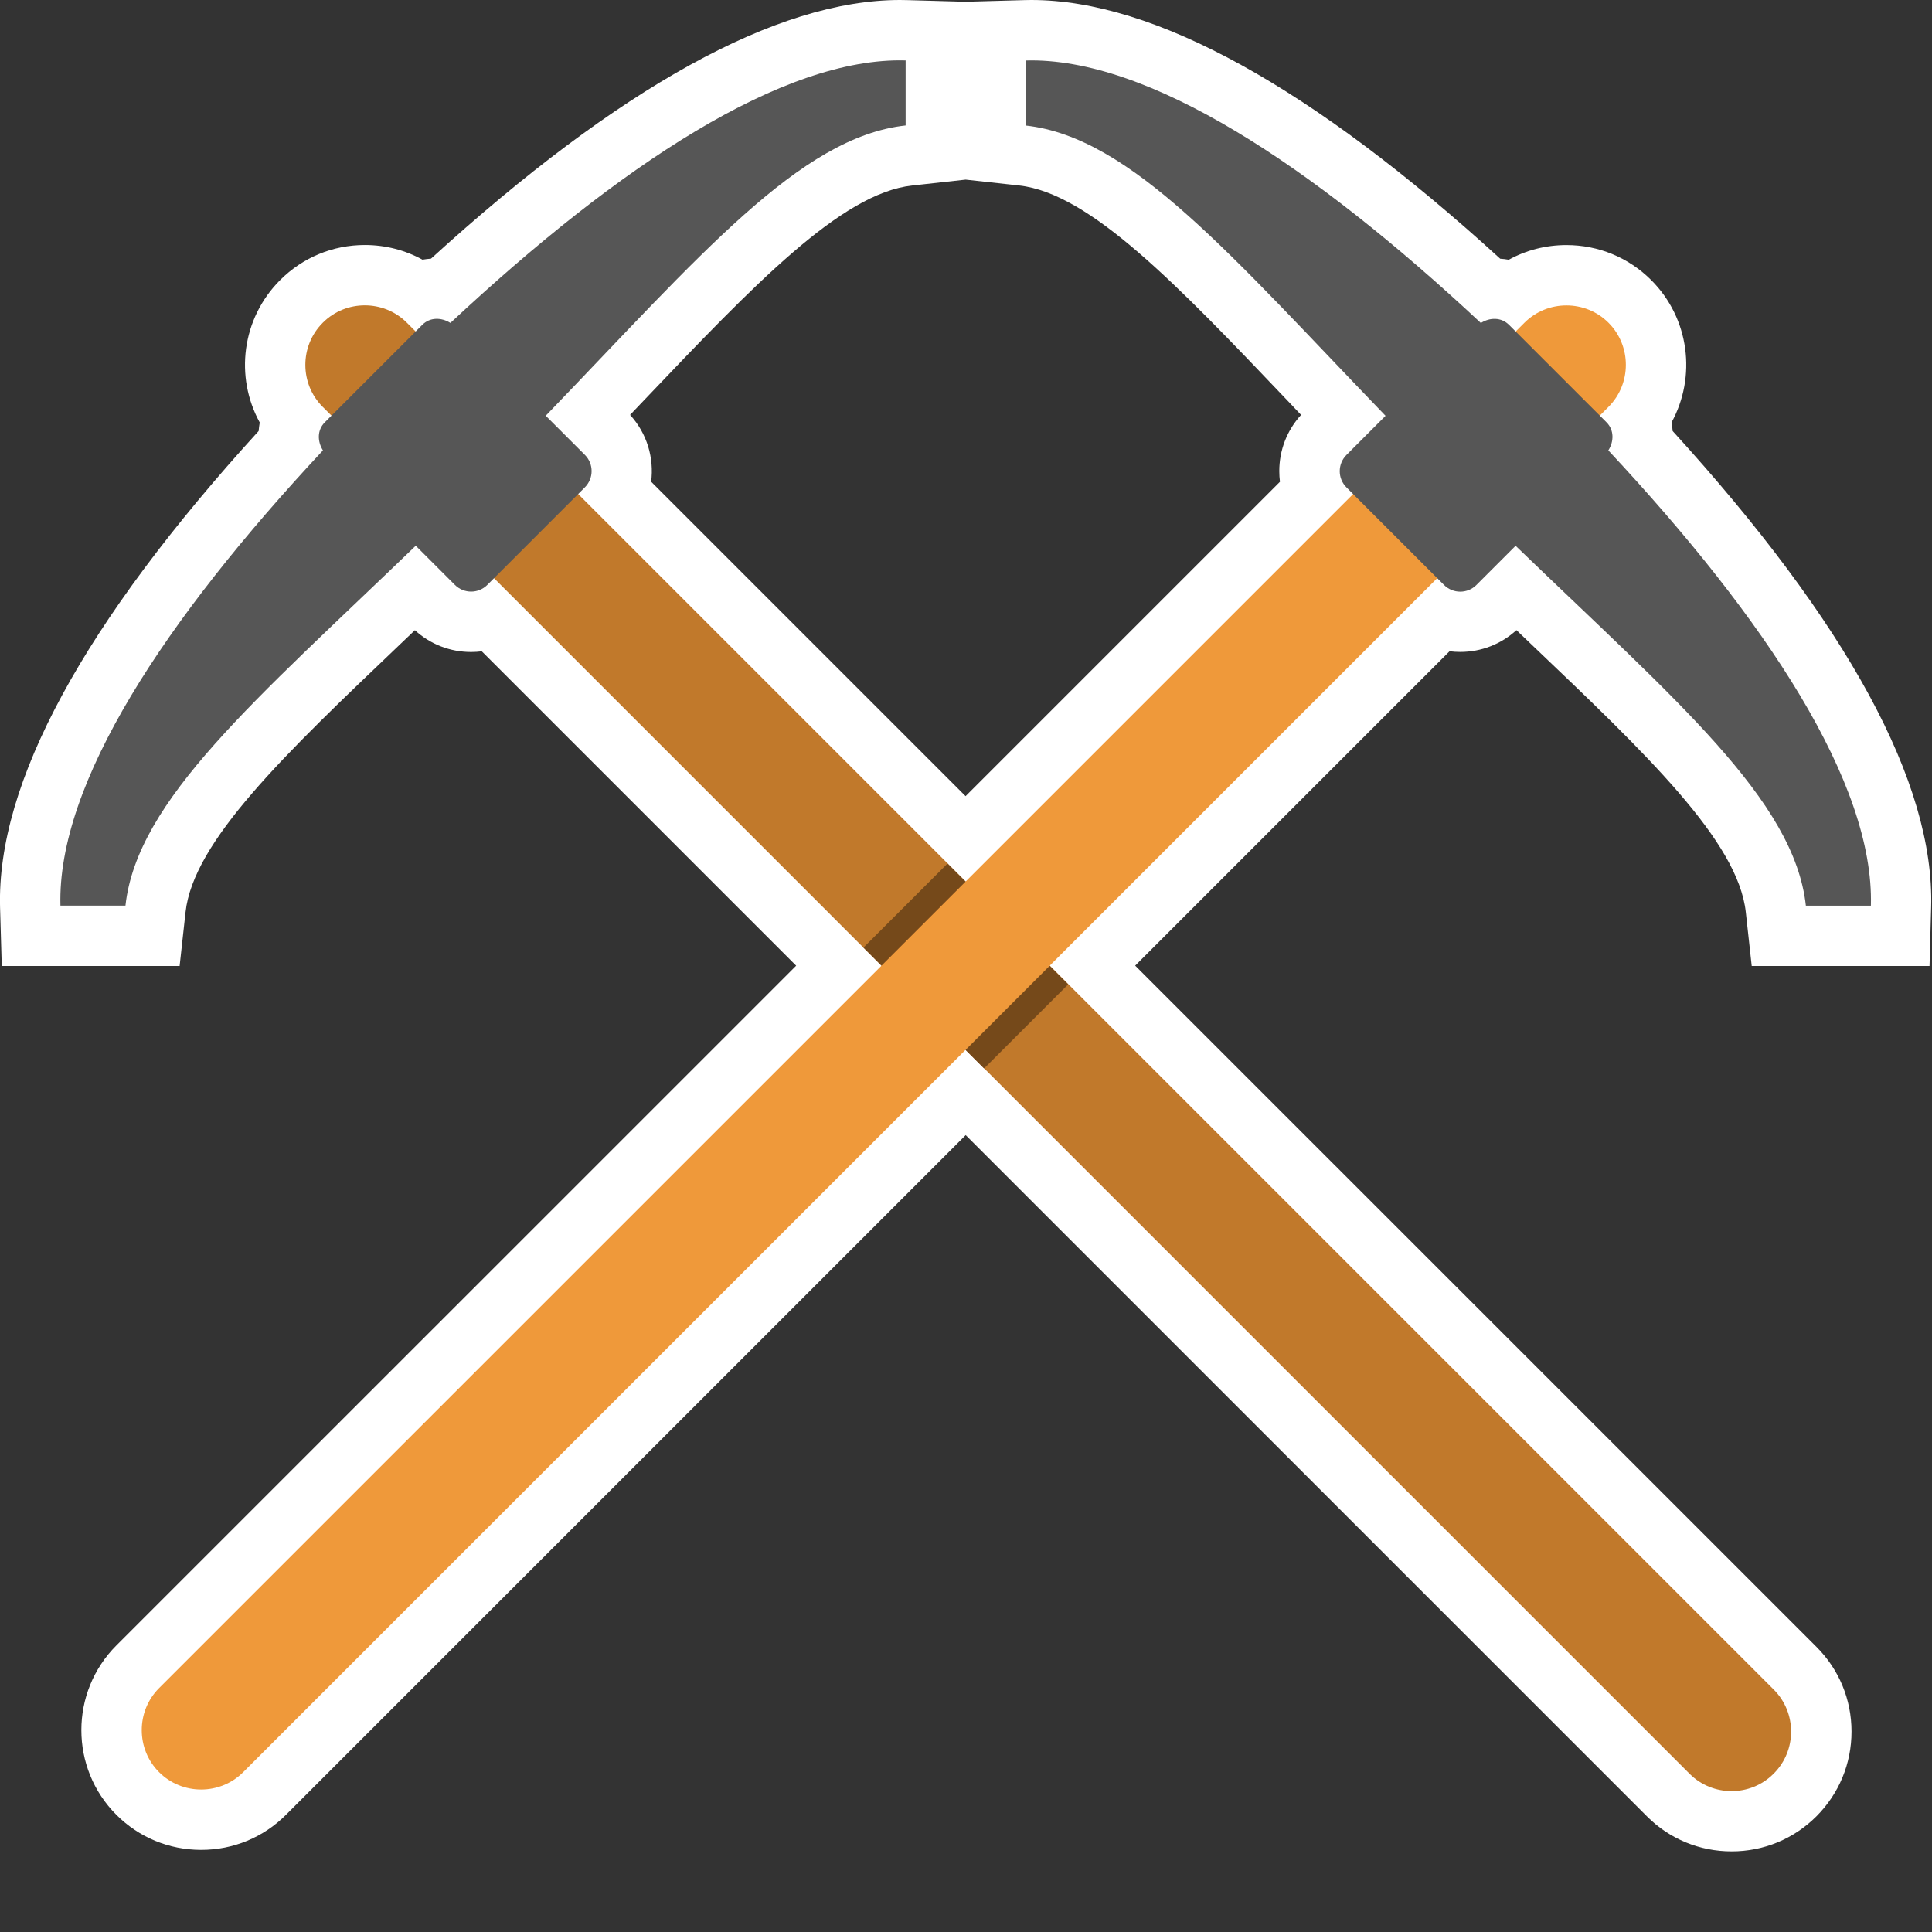 <?xml version="1.0" encoding="utf-8"?>
<!-- Generator: Adobe Illustrator 19.2.0, SVG Export Plug-In . SVG Version: 6.00 Build 0)  -->
<!DOCTYPE svg PUBLIC "-//W3C//DTD SVG 1.1//EN" "http://www.w3.org/Graphics/SVG/1.1/DTD/svg11.dtd">
<svg version="1.1" id="Layer_1" xmlns="http://www.w3.org/2000/svg" xmlns:xlink="http://www.w3.org/1999/xlink" x="0px" y="0px"
	 viewBox="0 0 32 32" enable-background="new 0 0 32 32" xml:space="preserve">
<rect x="0" y="0" width="32" height="32" fill="#333333" stroke="none"/>
<path fill="#FFFFFF" d="M27.704,7.139c-0.003-0.048-0.009-0.095-0.018-0.142c0.413-0.754,0.301-1.721-0.337-2.358
	c-0.374-0.374-0.873-0.58-1.404-0.58c-0.34,0-0.666,0.084-0.955,0.243c-0.047-0.008-0.094-0.014-0.142-0.017
	C21.729,1.441,19.118,0,17.082,0h0L16.96,0.002l-0.968,0.027l-0.964-0.027L14.906,0c-2.036,0-4.647,1.441-7.767,4.284
	C7.092,4.287,7.045,4.293,6.998,4.301C6.709,4.142,6.383,4.058,6.043,4.058c-0.53,0-1.028,0.206-1.402,0.58
	C4,5.278,3.888,6.245,4.302,6.998C4.294,7.045,4.288,7.092,4.284,7.139c-2.9,3.181-4.34,5.834-4.283,7.889L0.029,16h0.972h1.077
	h0.897l0.098-0.891c0.128-1.174,1.644-2.617,3.562-4.445c0.078-0.075,0.157-0.15,0.237-0.226c0.255,0.233,0.583,0.361,0.931,0.361
	c0.06,0,0.119-0.004,0.177-0.011l5.207,5.207L1.928,27.253c-0.774,0.774-0.774,2.033,0,2.807c0.374,0.374,0.873,0.58,1.404,0.58
	c0.531,0,1.03-0.206,1.404-0.58l11.259-11.259l11.285,11.285c0.374,0.374,0.872,0.579,1.402,0.579s1.028-0.206,1.402-0.579
	c0.377-0.377,0.583-0.875,0.583-1.406s-0.206-1.028-0.58-1.402L18.802,15.994l5.207-5.207c0.058,0.007,0.117,0.011,0.177,0.011
	c0.348,0,0.676-0.128,0.931-0.361c0.08,0.076,0.159,0.151,0.237,0.226c1.919,1.828,3.434,3.271,3.562,4.445L29.014,16h0.896h1.077
	h0.972l0.027-0.972C32.044,12.973,30.604,10.321,27.704,7.139z M15.994,2.975l0.885,0.097c1.174,0.129,2.618,1.644,4.446,3.563
	c0.074,0.078,0.149,0.157,0.225,0.237c-0.233,0.255-0.361,0.583-0.361,0.931c0,0.06,0.004,0.119,0.011,0.177l-5.207,5.207
	l-5.208-5.208c0.05-0.39-0.066-0.798-0.349-1.107c0.076-0.08,0.151-0.158,0.225-0.236c1.828-1.919,3.272-3.435,4.446-3.563
	L15.994,2.975z"/>
<g>
	<path fill="#C1792B" d="M29.379,29.376l-0.004,0.004c-0.382,0.382-1.007,0.382-1.39,0L5.344,6.738c-0.382-0.382-0.382-1.007,0-1.39
		l0.004-0.004c0.382-0.382,1.007-0.382,1.39,0l22.642,22.642C29.762,28.368,29.762,28.994,29.379,29.376z"/>
	<path fill="#565656" d="M7.46,5.349C7.313,5.256,7.123,5.251,6.995,5.38L5.38,6.995C5.251,7.123,5.256,7.313,5.349,7.46
		C2.729,10.265,0.945,12.976,1.001,15h1.077c0.192-1.752,2.158-3.406,4.808-5.961l0.648,0.648c0.149,0.149,0.39,0.149,0.538,0
		l1.615-1.615c0.149-0.149,0.149-0.39,0-0.538L9.039,6.886C11.594,4.236,13.248,2.27,15,2.078V1.001
		C12.976,0.945,10.265,2.729,7.46,5.349z"/>
</g>
<g id="Ppt">
</g>
<g id="Small_Folder">
</g>
<g id="fave_icon_-_selected">
</g>
<g id="Shortcut_1_">
</g>
<g id="comment_icon_-_selected">
</g>
<g id="Comment_icon">
</g>
<rect x="15.86" y="16.627" transform="matrix(0.707 -0.707 0.707 0.707 -6.978 16.846)" fill="#75491A" width="1.97" height="0.437"/>
<rect x="14.172" y="14.935" transform="matrix(0.707 -0.707 0.707 0.707 -6.277 15.156)" fill="#75491A" width="1.969" height="0.44"/>
<g>
	<path fill="#EF993A" d="M2.635,29.353L2.635,29.353c-0.383-0.383-0.383-1.01,0-1.393L25.249,5.346c0.383-0.383,1.01-0.383,1.393,0
		l0,0c0.383,0.383,0.383,1.01,0,1.393L4.028,29.353C3.645,29.736,3.018,29.736,2.635,29.353z"/>
	<path fill="#565656" d="M26.639,7.46c0.094-0.147,0.098-0.337-0.03-0.465L24.993,5.38c-0.128-0.128-0.318-0.124-0.465-0.03
		c-2.805-2.621-5.516-4.405-7.54-4.348v1.077c1.752,0.192,3.406,2.158,5.961,4.808l-0.647,0.648c-0.149,0.149-0.149,0.39,0,0.538
		l1.615,1.615c0.149,0.149,0.39,0.149,0.538,0l0.648-0.648c2.65,2.555,4.616,4.209,4.808,5.961h1.077
		C31.043,12.976,29.26,10.265,26.639,7.46z"/>
</g>
</svg>
